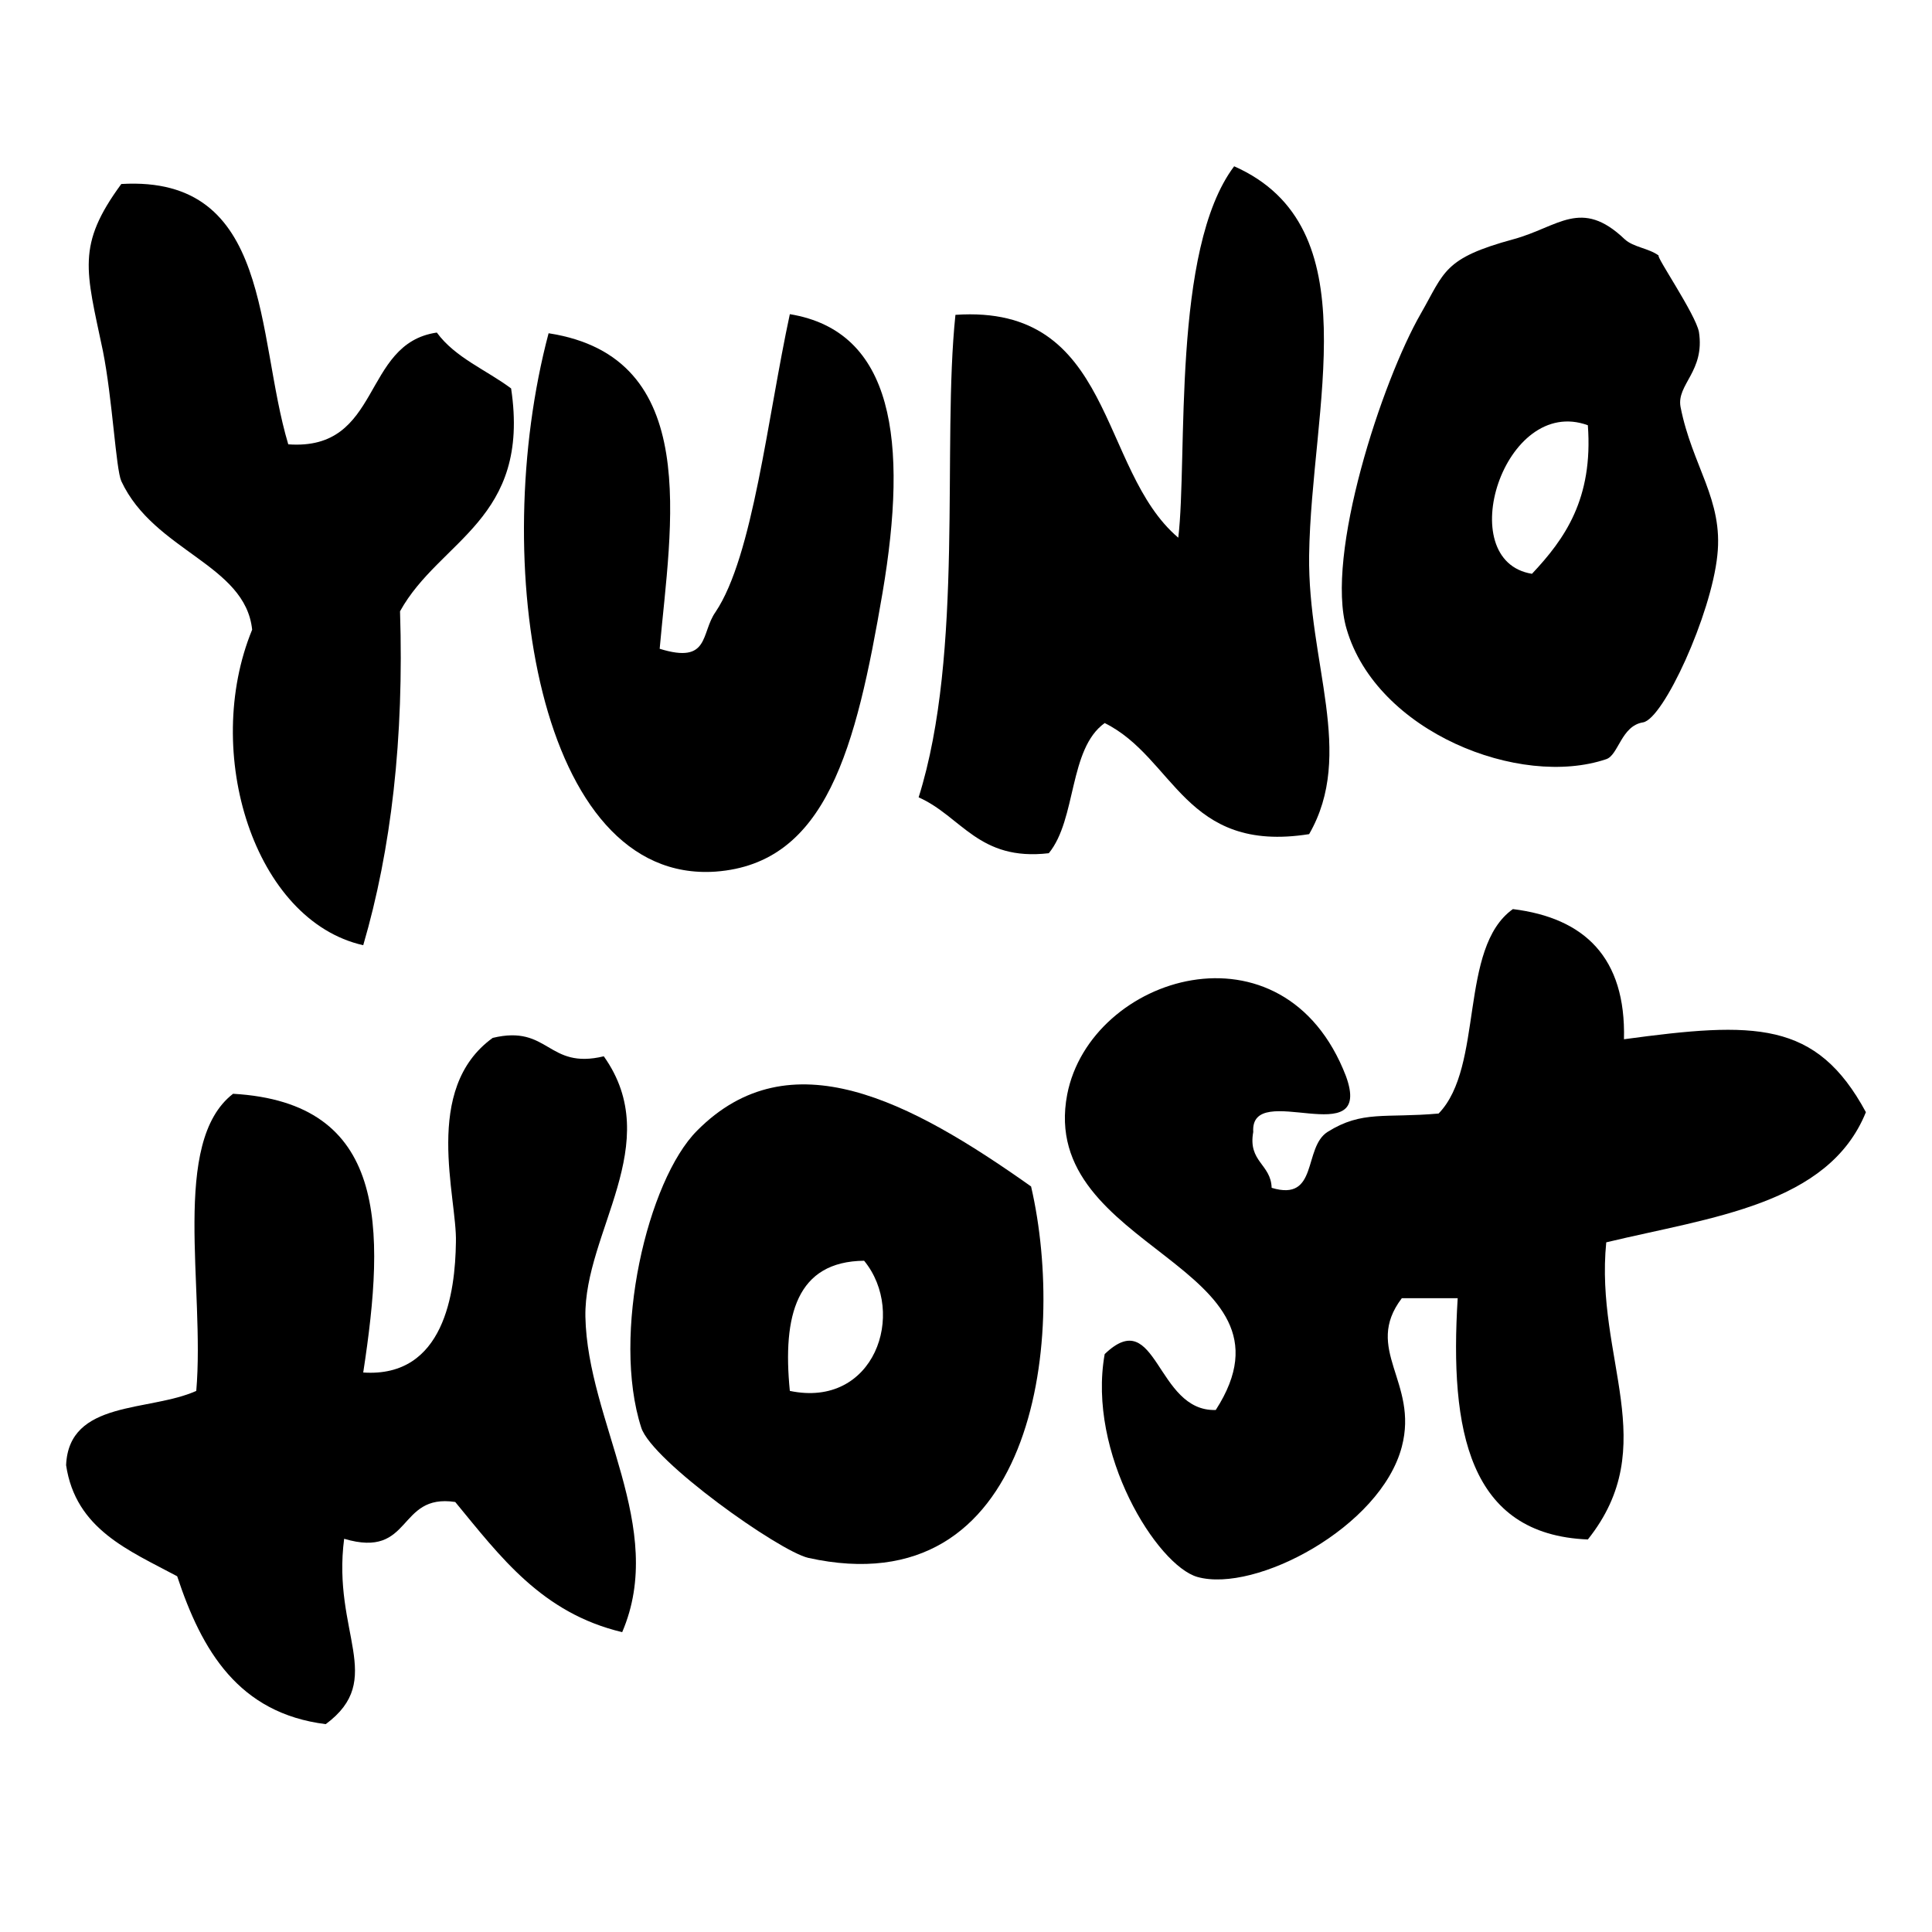 <?xml version="1.0" encoding="utf-8"?>
<!-- Generator: Adobe Illustrator 26.3.1, SVG Export Plug-In . SVG Version: 6.00 Build 0)  -->
<svg version="1.1" id="Calque_1" xmlns="http://www.w3.org/2000/svg" xmlns:xlink="http://www.w3.org/1999/xlink" x="0px" y="0px"
	 viewBox="0 0 283.5 283.5" style="enable-background:new 0 0 283.5 283.5;" xml:space="preserve">
<g id="XMLID_2_">
	<g>
		<path d="M273.8,163.2c-5.5,13.6-22.7,15.4-38.1,19.1c-1.7,17.1,8.3,29.8-2.7,43.6c-17.5-0.7-20.3-16-19.1-35.4c-2.7,0-5.4,0-8.2,0
			c-5.7,7.5,2.5,12.3,0,21.8c-3.1,11.8-21.5,21.5-30,19.1c-5.9-1.7-16.2-18.1-13.6-32.7c7.7-7.4,7.5,8.5,16.3,8.2
			c13.8-21.4-26.2-23.3-21.8-46.3c3.4-17.5,31.8-26.3,40.9-2.7c4.2,11.5-14.1,0.4-13.6,8.2c-0.8,4.4,2.6,4.7,2.7,8.2
			c6.9,2.1,4.6-5.9,8.2-8.2c5.1-3.2,8.4-2,16.3-2.7c6.7-6.9,2.9-24.3,10.9-30c10.5,1.3,16.6,7.1,16.3,19.1
			C257.5,149.9,266.5,149.7,273.8,163.2z"/>
		<path d="M246.6,59.7c1.7,8.7,6.3,13.6,5.4,21.8c-0.9,8.7-7.9,24-10.9,24.5c-3.2,0.5-3.6,4.8-5.4,5.4c-12.7,4.3-33.7-4-38.1-19.1
			c-3.2-10.8,5.2-36.4,10.9-46.3c3.5-6.1,3.3-8.1,13.6-10.9c6.6-1.8,9.9-6.1,16.3,0c1.3,1.2,3.5,1.3,5,2.4c-0.5,0,5.4,8.6,5.9,11.2
			C250.2,54.5,246,56.4,246.6,59.7z M224.8,84.2c4.8-5.1,9-11,8.2-21.8C220.7,57.9,213,82.3,224.8,84.2z"/>
		<path d="M192.1,81.5c-0.2,15.8,6.8,29.1,0,40.9c-18.3,2.9-19.7-11.2-30-16.3c-5.3,3.8-4.1,14.1-8.2,19.1
			c-10.3,1.2-12.8-5.4-19.1-8.2c6.7-21.3,3.4-51.7,5.4-70.8c23.4-1.6,20.9,22.7,32.7,32.7c1.4-11.8-1-42.3,8.2-54.5
			C201.2,33.3,192.4,59.7,192.1,81.5z"/>
		<path d="M151.3,174.1c5.3,22.9,0.3,61.8-32.7,54.5c-4.3-1-22.9-14.2-24.5-19.1c-4.4-13.6,0.9-36.3,8.2-43.6
			C115.9,152.2,133.5,161.5,151.3,174.1z M115.9,204.1c12.4,2.6,17.2-11.4,10.9-19.1C116.9,185.1,114.8,193,115.9,204.1z"/>
		<path d="M115.9,46.1c15.2,2.5,17.4,18.5,13.6,40.9c-3.9,22.8-8.2,39.7-24.5,40.9c-26.1,1.8-33.4-45.5-24.5-79
			c22.7,3.5,17.9,28.2,16.3,46.3c7.4,2.3,6-2.3,8.2-5.4C110.5,81.6,112.6,61.4,115.9,46.1z"/>
		<path d="M85.9,193.2c0.3,15.4,12,30.9,5.4,46.3c-11.8-2.8-17.9-11.1-24.5-19.1c-8.6-1.3-6.2,8.4-16.3,5.4
			c-1.8,13.8,6.2,20.6-2.7,27.2C35,251.4,29.6,242.2,26,231.3c-7.1-3.8-14.9-6.9-16.3-16.3c0.4-9.6,12.2-7.8,19.1-10.9
			c1.3-15.1-3.8-36.5,5.4-43.6c22.6,1.3,22.4,19.4,19.1,40.9c11.9,0.8,13.5-11.8,13.6-19.1c0.2-6.6-5-22.5,5.4-30
			c8.3-2,8,4.7,16.3,2.7C97.7,167.8,85.7,180.8,85.9,193.2z"/>
		<path d="M75,57c2.9,19.3-10.5,22.2-16.3,32.7c0.6,18.7-1.3,35-5.4,49c-16-3.6-23.7-28.3-16.3-46.3c-1-9.6-14.4-11.5-19.2-21.8
			c-0.8-1.8-1.3-12.1-2.7-19.1C12.6,39.6,11.2,36,17.8,27C40,25.7,37.5,49.2,42.3,65.2c13.8,1,10.7-14.8,21.8-16.4
			C66.8,52.5,71.4,54.3,75,57z"/>
	</g>
</g>
</svg>
